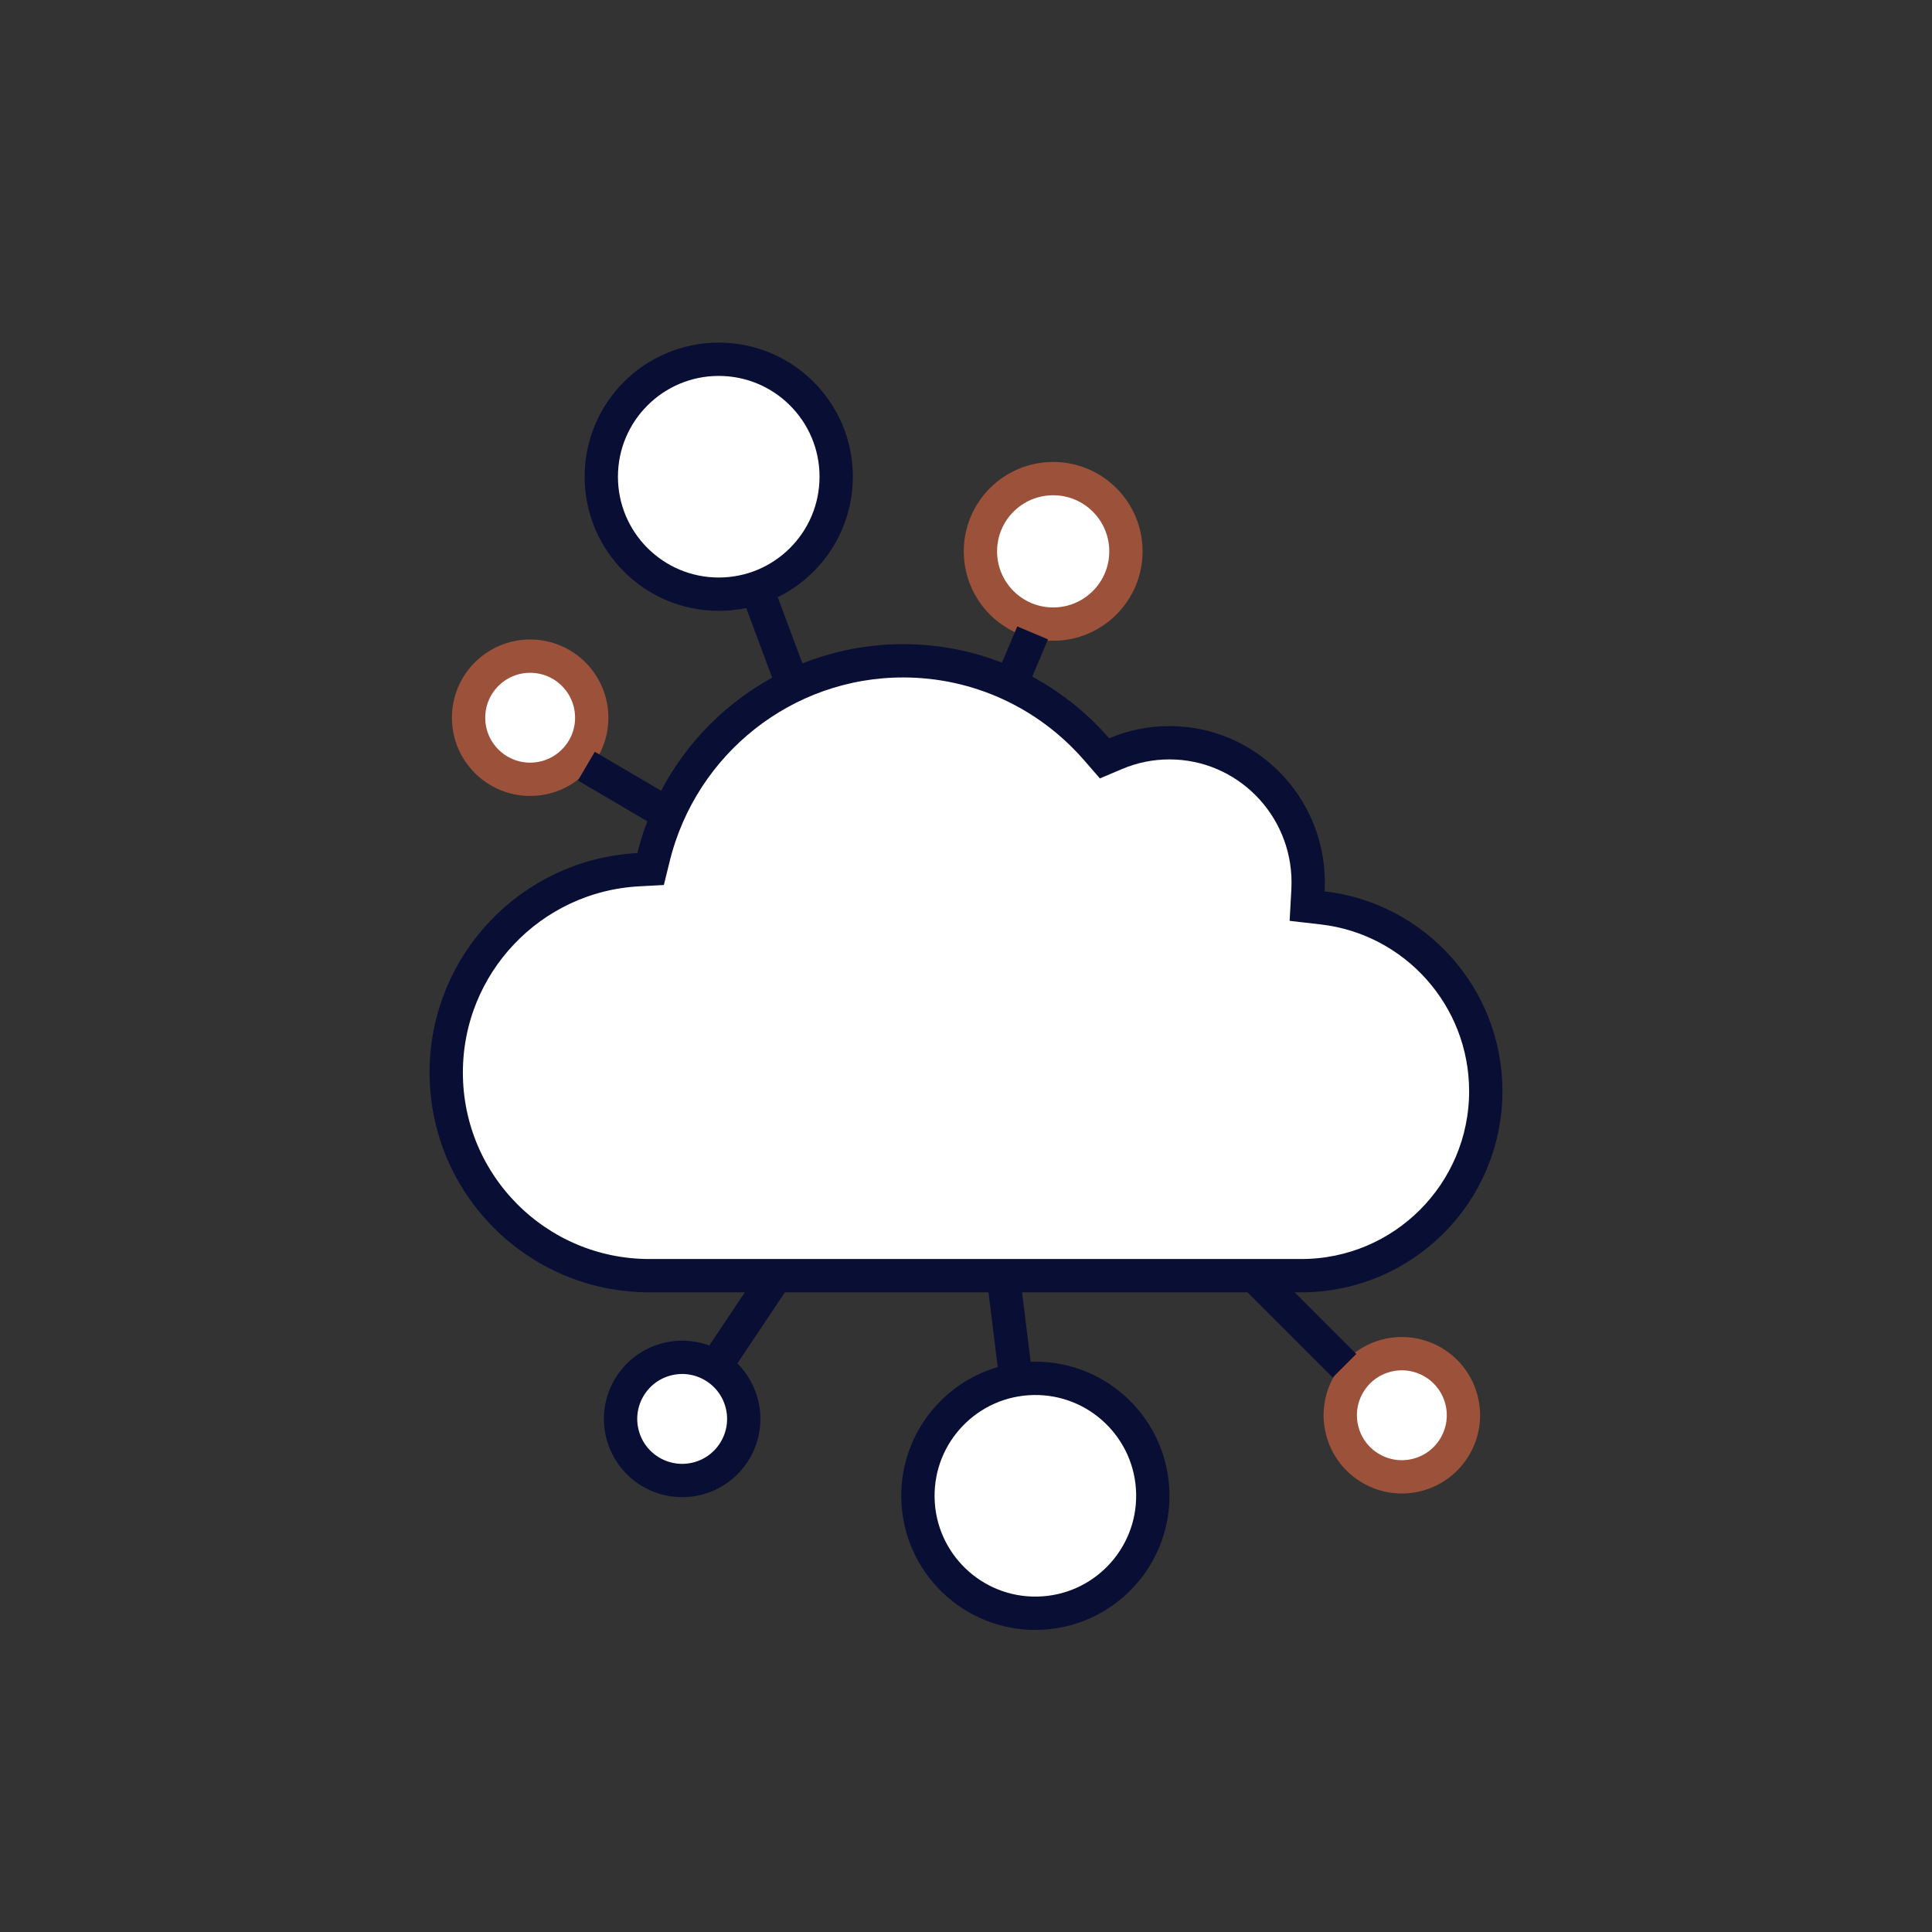 <svg xmlns="http://www.w3.org/2000/svg" xmlns:xlink="http://www.w3.org/1999/xlink" width="116px"
    height="116px" viewBox="0 0 116 116" version="1.1">
    <rect x="0" y="0" width="116" height="116" fill="#333333" stroke="none"/>
    <!-- Generator: Sketch 55.2 (78181) - https://sketchapp.com -->
    <title>iot_icon</title>
    <desc>Created with Sketch.</desc>
    <g id="Page-1" stroke="none" stroke-width="1" fill="none" fill-rule="evenodd">
        <g id="09_Homepage" transform="translate(-265, -1907)">
            <g id="iot_icon" transform="translate(261, 1903)">
                <g id="Icon/Iot" transform="translate(21.74, 22.545)">
                    <rect id="Rectangle-Copy-15" stroke="#090E34" stroke-width="2.08"
                        opacity="0" x="1.04" y="1.04" width="78.439"
                        height="78.439" rx="1.997" />
                    <circle id="Oval-Copy-24" stroke="#9C513A" stroke-width="2" fill="#FFFFFF"
                        cx="45.494" cy="14.559" r="4.368" />
                    <circle id="Oval-Copy-25" stroke="#9C513A" stroke-width="2" fill="#FFFFFF"
                        transform="translate(66.429, 66.429) rotate(-15) translate(-66.429, -66.429) "
                        cx="66.429" cy="66.429" r="3.697" />
                    <circle id="Oval-Copy-26" stroke="#090E34" stroke-width="2" fill="#FFFFFF"
                        transform="translate(23.218, 66.649) rotate(-15) translate(-23.218, -66.649) "
                        cx="23.218" cy="66.649" r="3.697" />
                    <circle id="Oval-Copy-31" stroke="#090E34" stroke-width="2" fill="#FFFFFF"
                        transform="translate(44.425, 71.265) rotate(-1) translate(-44.425, -71.265) "
                        cx="44.425" cy="71.265" r="7.052" />
                    <path d="M43.713,38.283 L59.71,65.992" id="Path"
                        stroke="#090E34" stroke-width="2"
                        transform="translate(51.713, 52.283) rotate(-15) translate(-51.713, -52.283) " />
                    <path d="M43.405,40.853 L40.184,63.946" id="Path-22-Copy"
                        stroke="#090E34" stroke-width="2"
                        transform="translate(41.795, 52.4) rotate(-15) translate(-41.795, -52.4) " />
                    <path d="M42.975,43.123 L22.949,60.677" id="Path-24-Copy"
                        stroke="#090E34" stroke-width="2"
                        transform="translate(32.962, 51.9) rotate(-15) translate(-32.962, -51.9) " />
                    <circle id="Oval-Copy-29" stroke="#9C513A" stroke-width="2" fill="#FFFFFF"
                        cx="14.091" cy="24.548" r="3.697" />
                    <circle id="Oval-Copy-30" stroke="#090E34" stroke-width="2" fill="#FFFFFF"
                        cx="25.414" cy="10.078" r="7.052" />
                    <path d="M36.234,39.703 L27.779,17.015" id="Path-13-Copy"
                        stroke="#090E34" stroke-width="2" />
                    <path d="M36.234,38.487 L44.26,19.455" id="Path-14-Copy"
                        stroke="#090E34" stroke-width="2" />
                    <path d="M36.234,38.487 L17.466,27.455" id="Path-26-Copy"
                        stroke="#090E34" stroke-width="2" />
                    <path
                        d="M61.676,35.966 L60.741,35.858 L60.793,34.917 C60.801,34.76 60.806,34.603 60.806,34.444 C60.806,29.807 57.075,26.051 52.476,26.051 C51.352,26.051 50.26,26.275 49.247,26.705 L48.578,26.988 L48.101,26.44 C45.187,23.088 40.993,21.13 36.484,21.13 C29.355,21.13 23.2,26.04 21.502,32.914 L21.325,33.633 L20.585,33.673 C14.134,34.018 9.052,39.362 9.052,45.851 C9.052,52.587 14.512,58.048 21.248,58.048 L60.39,58.048 C66.508,58.048 71.468,53.088 71.468,46.97 C71.468,41.33 67.231,36.608 61.676,35.966 Z"
                        id="Combined-Shape" stroke="#090E34" stroke-width="2" fill="#FFFFFF" />
                </g>
            </g>
        </g>
    </g>
</svg>